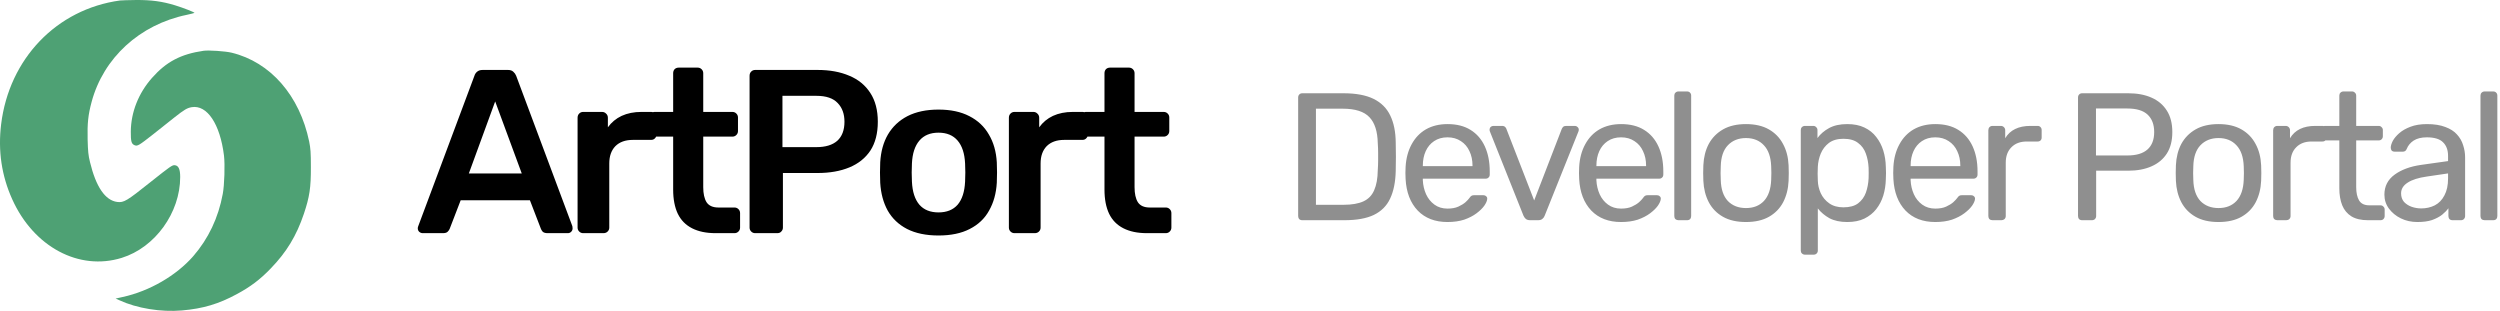 <svg width="193" height="24" viewBox="0 0 193 24" fill="none" xmlns="http://www.w3.org/2000/svg">
<g clip-path="url(#clip0_112_23)">
<path d="M9.264 0.038C4.373 0.708 0.703 4.532 0.087 9.599C-0.162 11.633 0.122 13.564 0.945 15.387C2.597 19.058 6.102 20.932 9.4 19.906C11.969 19.109 13.911 16.426 13.911 13.666C13.911 13.06 13.781 12.78 13.491 12.754C13.296 12.735 13.136 12.85 11.596 14.074C9.791 15.514 9.56 15.655 9.051 15.591C8.121 15.47 7.411 14.431 6.949 12.518C6.819 11.989 6.789 11.69 6.765 10.766C6.736 9.529 6.801 8.879 7.073 7.866C7.985 4.468 10.785 1.9 14.409 1.148C14.728 1.077 15.001 1.014 15.012 0.995C15.048 0.956 14.172 0.612 13.509 0.408C12.526 0.109 11.691 -0.006 10.519 0C9.927 0.007 9.364 0.026 9.264 0.038Z" fill="#4EA174"/>
<path d="M15.717 3.92C13.959 4.175 12.834 4.768 11.732 6.017C10.691 7.196 10.11 8.662 10.098 10.16C10.092 10.925 10.146 11.11 10.395 11.212C10.608 11.301 10.726 11.231 11.821 10.37C12.366 9.937 13.112 9.351 13.467 9.064C14.237 8.458 14.444 8.337 14.799 8.274C15.989 8.076 16.99 9.574 17.292 12.009C17.375 12.703 17.327 14.284 17.197 14.973C16.854 16.821 16.09 18.427 14.918 19.778C13.609 21.276 11.543 22.474 9.477 22.927L8.926 23.048L9.21 23.176C10.566 23.807 12.437 24.106 14.047 23.966C15.687 23.826 16.889 23.462 18.287 22.704C19.34 22.137 20.075 21.582 20.886 20.741C22.123 19.466 22.887 18.204 23.461 16.502C23.899 15.196 24.006 14.488 24 12.901C24 11.766 23.976 11.467 23.869 10.931C23.135 7.381 20.88 4.793 17.878 4.067C17.398 3.952 16.102 3.863 15.717 3.92Z" fill="#4EA174"/>
<path d="M32.63 18C32.534 18 32.444 17.964 32.36 17.892C32.288 17.82 32.252 17.73 32.252 17.622C32.252 17.574 32.264 17.52 32.288 17.46L36.626 5.85C36.662 5.73 36.728 5.628 36.824 5.544C36.932 5.448 37.076 5.4 37.256 5.4H39.218C39.398 5.4 39.536 5.448 39.632 5.544C39.728 5.628 39.8 5.73 39.848 5.85L44.186 17.46C44.198 17.52 44.204 17.574 44.204 17.622C44.204 17.73 44.168 17.82 44.096 17.892C44.024 17.964 43.94 18 43.844 18H42.278C42.11 18 41.984 17.964 41.9 17.892C41.828 17.808 41.78 17.73 41.756 17.658L40.91 15.462H35.564L34.718 17.658C34.694 17.73 34.64 17.808 34.556 17.892C34.484 17.964 34.364 18 34.196 18H32.63ZM36.194 13.392H40.28L38.228 7.83L36.194 13.392ZM45.02 18C44.901 18 44.798 17.958 44.715 17.874C44.63 17.79 44.589 17.688 44.589 17.568V9.09C44.589 8.958 44.63 8.85 44.715 8.766C44.798 8.682 44.901 8.64 45.02 8.64H46.478C46.599 8.64 46.7 8.682 46.785 8.766C46.88 8.85 46.928 8.958 46.928 9.09V9.828C47.205 9.444 47.559 9.15 47.99 8.946C48.434 8.742 48.944 8.64 49.52 8.64H50.258C50.391 8.64 50.492 8.682 50.565 8.766C50.648 8.85 50.691 8.952 50.691 9.072V10.368C50.691 10.488 50.648 10.59 50.565 10.674C50.492 10.758 50.391 10.8 50.258 10.8H48.855C48.279 10.8 47.828 10.962 47.505 11.286C47.193 11.61 47.036 12.054 47.036 12.618V17.568C47.036 17.688 46.995 17.79 46.91 17.874C46.827 17.958 46.718 18 46.587 18H45.02ZM55.244 18C54.524 18 53.918 17.874 53.426 17.622C52.934 17.37 52.568 16.998 52.328 16.506C52.088 16.002 51.968 15.378 51.968 14.634V10.548H50.546C50.426 10.548 50.324 10.506 50.24 10.422C50.156 10.338 50.114 10.236 50.114 10.116V9.072C50.114 8.952 50.156 8.85 50.24 8.766C50.324 8.682 50.426 8.64 50.546 8.64H51.968V5.652C51.968 5.532 52.004 5.43 52.076 5.346C52.16 5.262 52.268 5.22 52.4 5.22H53.858C53.978 5.22 54.08 5.262 54.164 5.346C54.248 5.43 54.29 5.532 54.29 5.652V8.64H56.54C56.66 8.64 56.762 8.682 56.846 8.766C56.93 8.85 56.972 8.952 56.972 9.072V10.116C56.972 10.236 56.93 10.338 56.846 10.422C56.762 10.506 56.66 10.548 56.54 10.548H54.29V14.454C54.29 14.946 54.374 15.33 54.542 15.606C54.722 15.882 55.028 16.02 55.46 16.02H56.702C56.822 16.02 56.924 16.062 57.008 16.146C57.092 16.23 57.134 16.332 57.134 16.452V17.568C57.134 17.688 57.092 17.79 57.008 17.874C56.924 17.958 56.822 18 56.702 18H55.244ZM58.299 18C58.179 18 58.077 17.958 57.993 17.874C57.909 17.79 57.867 17.688 57.867 17.568V5.85C57.867 5.718 57.909 5.61 57.993 5.526C58.077 5.442 58.179 5.4 58.299 5.4H63.123C64.059 5.4 64.875 5.55 65.571 5.85C66.267 6.138 66.807 6.582 67.191 7.182C67.575 7.77 67.767 8.508 67.767 9.396C67.767 10.296 67.575 11.04 67.191 11.628C66.807 12.204 66.267 12.636 65.571 12.924C64.875 13.212 64.059 13.356 63.123 13.356H60.441V17.568C60.441 17.688 60.399 17.79 60.315 17.874C60.243 17.958 60.141 18 60.009 18H58.299ZM60.405 11.358H63.033C63.729 11.358 64.263 11.196 64.635 10.872C65.007 10.536 65.193 10.044 65.193 9.396C65.193 8.796 65.019 8.316 64.671 7.956C64.323 7.584 63.777 7.398 63.033 7.398H60.405V11.358ZM72.453 18.18C71.493 18.18 70.683 18.012 70.023 17.676C69.375 17.34 68.877 16.866 68.529 16.254C68.193 15.642 68.001 14.928 67.953 14.112C67.941 13.896 67.935 13.632 67.935 13.32C67.935 13.008 67.941 12.744 67.953 12.528C68.001 11.7 68.199 10.986 68.547 10.386C68.907 9.774 69.411 9.3 70.059 8.964C70.719 8.628 71.517 8.46 72.453 8.46C73.389 8.46 74.181 8.628 74.829 8.964C75.489 9.3 75.993 9.774 76.341 10.386C76.701 10.986 76.905 11.7 76.953 12.528C76.965 12.744 76.971 13.008 76.971 13.32C76.971 13.632 76.965 13.896 76.953 14.112C76.905 14.928 76.707 15.642 76.359 16.254C76.023 16.866 75.525 17.34 74.865 17.676C74.217 18.012 73.413 18.18 72.453 18.18ZM72.453 16.398C73.089 16.398 73.581 16.2 73.929 15.804C74.277 15.396 74.469 14.802 74.505 14.022C74.517 13.842 74.523 13.608 74.523 13.32C74.523 13.032 74.517 12.798 74.505 12.618C74.469 11.85 74.277 11.262 73.929 10.854C73.581 10.446 73.089 10.242 72.453 10.242C71.817 10.242 71.325 10.446 70.977 10.854C70.629 11.262 70.437 11.85 70.401 12.618C70.389 12.798 70.383 13.032 70.383 13.32C70.383 13.608 70.389 13.842 70.401 14.022C70.437 14.802 70.629 15.396 70.977 15.804C71.325 16.2 71.817 16.398 72.453 16.398ZM78.318 18C78.198 18 78.096 17.958 78.012 17.874C77.928 17.79 77.886 17.688 77.886 17.568V9.09C77.886 8.958 77.928 8.85 78.012 8.766C78.096 8.682 78.198 8.64 78.318 8.64H79.776C79.896 8.64 79.998 8.682 80.082 8.766C80.178 8.85 80.226 8.958 80.226 9.09V9.828C80.502 9.444 80.856 9.15 81.288 8.946C81.732 8.742 82.242 8.64 82.818 8.64H83.556C83.688 8.64 83.79 8.682 83.862 8.766C83.946 8.85 83.988 8.952 83.988 9.072V10.368C83.988 10.488 83.946 10.59 83.862 10.674C83.79 10.758 83.688 10.8 83.556 10.8H82.152C81.576 10.8 81.126 10.962 80.802 11.286C80.49 11.61 80.334 12.054 80.334 12.618V17.568C80.334 17.688 80.292 17.79 80.208 17.874C80.124 17.958 80.016 18 79.884 18H78.318ZM88.541 18C87.822 18 87.216 17.874 86.724 17.622C86.231 17.37 85.865 16.998 85.626 16.506C85.385 16.002 85.266 15.378 85.266 14.634V10.548H83.844C83.724 10.548 83.621 10.506 83.537 10.422C83.454 10.338 83.412 10.236 83.412 10.116V9.072C83.412 8.952 83.454 8.85 83.537 8.766C83.621 8.682 83.724 8.64 83.844 8.64H85.266V5.652C85.266 5.532 85.302 5.43 85.374 5.346C85.457 5.262 85.566 5.22 85.698 5.22H87.156C87.275 5.22 87.377 5.262 87.462 5.346C87.546 5.43 87.588 5.532 87.588 5.652V8.64H89.838C89.957 8.64 90.059 8.682 90.144 8.766C90.228 8.85 90.269 8.952 90.269 9.072V10.116C90.269 10.236 90.228 10.338 90.144 10.422C90.059 10.506 89.957 10.548 89.838 10.548H87.588V14.454C87.588 14.946 87.671 15.33 87.84 15.606C88.019 15.882 88.326 16.02 88.757 16.02H89.999C90.12 16.02 90.222 16.062 90.305 16.146C90.389 16.23 90.431 16.332 90.431 16.452V17.568C90.431 17.688 90.389 17.79 90.305 17.874C90.222 17.958 90.12 18 89.999 18H88.541Z" fill="black"/>
<path d="M100.54 17C100.437 17 100.358 16.972 100.302 16.916C100.246 16.851 100.218 16.771 100.218 16.678V7.536C100.218 7.433 100.246 7.354 100.302 7.298C100.358 7.233 100.437 7.2 100.54 7.2H103.718C104.679 7.2 105.454 7.345 106.042 7.634C106.63 7.923 107.059 8.353 107.33 8.922C107.601 9.482 107.741 10.173 107.75 10.994C107.759 11.414 107.764 11.783 107.764 12.1C107.764 12.417 107.759 12.781 107.75 13.192C107.731 14.051 107.587 14.765 107.316 15.334C107.055 15.894 106.635 16.314 106.056 16.594C105.487 16.865 104.731 17 103.788 17H100.54ZM101.59 15.81H103.718C104.362 15.81 104.875 15.721 105.258 15.544C105.641 15.367 105.916 15.082 106.084 14.69C106.261 14.298 106.355 13.78 106.364 13.136C106.383 12.856 106.392 12.613 106.392 12.408C106.392 12.193 106.392 11.983 106.392 11.778C106.392 11.563 106.383 11.321 106.364 11.05C106.345 10.145 106.131 9.477 105.72 9.048C105.309 8.609 104.619 8.39 103.648 8.39H101.59V15.81ZM111.746 17.14C110.785 17.14 110.02 16.846 109.45 16.258C108.881 15.661 108.568 14.849 108.512 13.822C108.503 13.701 108.498 13.547 108.498 13.36C108.498 13.164 108.503 13.005 108.512 12.884C108.55 12.221 108.704 11.643 108.974 11.148C109.245 10.644 109.614 10.257 110.08 9.986C110.556 9.715 111.112 9.58 111.746 9.58C112.456 9.58 113.048 9.729 113.524 10.028C114.01 10.327 114.378 10.751 114.63 11.302C114.882 11.853 115.008 12.497 115.008 13.234V13.472C115.008 13.575 114.976 13.654 114.91 13.71C114.854 13.766 114.78 13.794 114.686 13.794H109.842C109.842 13.803 109.842 13.822 109.842 13.85C109.842 13.878 109.842 13.901 109.842 13.92C109.861 14.303 109.945 14.662 110.094 14.998C110.244 15.325 110.458 15.591 110.738 15.796C111.018 16.001 111.354 16.104 111.746 16.104C112.082 16.104 112.362 16.053 112.586 15.95C112.81 15.847 112.992 15.735 113.132 15.614C113.272 15.483 113.366 15.385 113.412 15.32C113.496 15.199 113.562 15.129 113.608 15.11C113.655 15.082 113.73 15.068 113.832 15.068H114.504C114.598 15.068 114.672 15.096 114.728 15.152C114.794 15.199 114.822 15.269 114.812 15.362C114.803 15.502 114.728 15.675 114.588 15.88C114.448 16.076 114.248 16.272 113.986 16.468C113.725 16.664 113.408 16.827 113.034 16.958C112.661 17.079 112.232 17.14 111.746 17.14ZM109.842 12.828H113.678V12.786C113.678 12.366 113.599 11.993 113.44 11.666C113.291 11.339 113.072 11.083 112.782 10.896C112.493 10.7 112.148 10.602 111.746 10.602C111.345 10.602 111 10.7 110.71 10.896C110.43 11.083 110.216 11.339 110.066 11.666C109.917 11.993 109.842 12.366 109.842 12.786V12.828ZM118.13 17C117.99 17 117.878 16.967 117.794 16.902C117.72 16.837 117.659 16.753 117.612 16.65L115.022 10.154C115.004 10.107 114.994 10.061 114.994 10.014C114.994 9.93 115.022 9.86 115.078 9.804C115.134 9.748 115.204 9.72 115.288 9.72H115.96C116.063 9.72 116.142 9.748 116.198 9.804C116.254 9.86 116.287 9.911 116.296 9.958L118.438 15.474L120.566 9.958C120.585 9.911 120.618 9.86 120.664 9.804C120.72 9.748 120.8 9.72 120.902 9.72H121.588C121.663 9.72 121.728 9.748 121.784 9.804C121.85 9.86 121.882 9.93 121.882 10.014C121.882 10.061 121.873 10.107 121.854 10.154L119.25 16.65C119.213 16.753 119.152 16.837 119.068 16.902C118.994 16.967 118.882 17 118.732 17H118.13ZM125.146 17.14C124.185 17.14 123.42 16.846 122.85 16.258C122.281 15.661 121.968 14.849 121.912 13.822C121.903 13.701 121.898 13.547 121.898 13.36C121.898 13.164 121.903 13.005 121.912 12.884C121.95 12.221 122.104 11.643 122.374 11.148C122.645 10.644 123.014 10.257 123.48 9.986C123.956 9.715 124.512 9.58 125.146 9.58C125.856 9.58 126.448 9.729 126.924 10.028C127.41 10.327 127.778 10.751 128.03 11.302C128.282 11.853 128.408 12.497 128.408 13.234V13.472C128.408 13.575 128.376 13.654 128.31 13.71C128.254 13.766 128.18 13.794 128.086 13.794H123.242C123.242 13.803 123.242 13.822 123.242 13.85C123.242 13.878 123.242 13.901 123.242 13.92C123.261 14.303 123.345 14.662 123.494 14.998C123.644 15.325 123.858 15.591 124.138 15.796C124.418 16.001 124.754 16.104 125.146 16.104C125.482 16.104 125.762 16.053 125.986 15.95C126.21 15.847 126.392 15.735 126.532 15.614C126.672 15.483 126.766 15.385 126.812 15.32C126.896 15.199 126.962 15.129 127.008 15.11C127.055 15.082 127.13 15.068 127.232 15.068H127.904C127.998 15.068 128.072 15.096 128.128 15.152C128.194 15.199 128.222 15.269 128.212 15.362C128.203 15.502 128.128 15.675 127.988 15.88C127.848 16.076 127.648 16.272 127.386 16.468C127.125 16.664 126.808 16.827 126.434 16.958C126.061 17.079 125.632 17.14 125.146 17.14ZM123.242 12.828H127.078V12.786C127.078 12.366 126.999 11.993 126.84 11.666C126.691 11.339 126.472 11.083 126.182 10.896C125.893 10.7 125.548 10.602 125.146 10.602C124.745 10.602 124.4 10.7 124.11 10.896C123.83 11.083 123.616 11.339 123.466 11.666C123.317 11.993 123.242 12.366 123.242 12.786V12.828ZM129.578 17C129.485 17 129.406 16.972 129.34 16.916C129.284 16.851 129.256 16.771 129.256 16.678V7.382C129.256 7.289 129.284 7.214 129.34 7.158C129.406 7.093 129.485 7.06 129.578 7.06H130.236C130.339 7.06 130.418 7.093 130.474 7.158C130.53 7.214 130.558 7.289 130.558 7.382V16.678C130.558 16.771 130.53 16.851 130.474 16.916C130.418 16.972 130.339 17 130.236 17H129.578ZM134.789 17.14C134.079 17.14 133.487 17.005 133.011 16.734C132.535 16.463 132.171 16.09 131.919 15.614C131.667 15.129 131.527 14.578 131.499 13.962C131.489 13.803 131.485 13.603 131.485 13.36C131.485 13.108 131.489 12.907 131.499 12.758C131.527 12.133 131.667 11.582 131.919 11.106C132.18 10.63 132.549 10.257 133.025 9.986C133.501 9.715 134.089 9.58 134.789 9.58C135.489 9.58 136.077 9.715 136.553 9.986C137.029 10.257 137.393 10.63 137.645 11.106C137.906 11.582 138.051 12.133 138.079 12.758C138.088 12.907 138.093 13.108 138.093 13.36C138.093 13.603 138.088 13.803 138.079 13.962C138.051 14.578 137.911 15.129 137.659 15.614C137.407 16.09 137.043 16.463 136.567 16.734C136.091 17.005 135.498 17.14 134.789 17.14ZM134.789 16.062C135.367 16.062 135.829 15.88 136.175 15.516C136.52 15.143 136.707 14.601 136.735 13.892C136.744 13.752 136.749 13.575 136.749 13.36C136.749 13.145 136.744 12.968 136.735 12.828C136.707 12.119 136.52 11.582 136.175 11.218C135.829 10.845 135.367 10.658 134.789 10.658C134.21 10.658 133.743 10.845 133.389 11.218C133.043 11.582 132.861 12.119 132.843 12.828C132.833 12.968 132.829 13.145 132.829 13.36C132.829 13.575 132.833 13.752 132.843 13.892C132.861 14.601 133.043 15.143 133.389 15.516C133.743 15.88 134.21 16.062 134.789 16.062ZM139.342 19.66C139.248 19.66 139.169 19.627 139.104 19.562C139.048 19.506 139.02 19.431 139.02 19.338V10.042C139.02 9.949 139.048 9.874 139.104 9.818C139.169 9.753 139.248 9.72 139.342 9.72H139.986C140.079 9.72 140.154 9.753 140.21 9.818C140.275 9.874 140.308 9.949 140.308 10.042V10.658C140.532 10.35 140.83 10.093 141.204 9.888C141.577 9.683 142.044 9.58 142.604 9.58C143.126 9.58 143.57 9.669 143.934 9.846C144.307 10.023 144.61 10.266 144.844 10.574C145.086 10.882 145.268 11.232 145.39 11.624C145.511 12.016 145.576 12.436 145.586 12.884C145.595 13.033 145.6 13.192 145.6 13.36C145.6 13.528 145.595 13.687 145.586 13.836C145.576 14.275 145.511 14.695 145.39 15.096C145.268 15.488 145.086 15.838 144.844 16.146C144.61 16.445 144.307 16.687 143.934 16.874C143.57 17.051 143.126 17.14 142.604 17.14C142.062 17.14 141.605 17.042 141.232 16.846C140.868 16.641 140.569 16.389 140.336 16.09V19.338C140.336 19.431 140.308 19.506 140.252 19.562C140.196 19.627 140.116 19.66 140.014 19.66H139.342ZM142.31 16.006C142.795 16.006 143.173 15.903 143.444 15.698C143.724 15.483 143.924 15.208 144.046 14.872C144.167 14.527 144.237 14.158 144.256 13.766C144.265 13.495 144.265 13.225 144.256 12.954C144.237 12.562 144.167 12.198 144.046 11.862C143.924 11.517 143.724 11.241 143.444 11.036C143.173 10.821 142.795 10.714 142.31 10.714C141.852 10.714 141.479 10.821 141.19 11.036C140.91 11.251 140.7 11.526 140.56 11.862C140.429 12.189 140.354 12.525 140.336 12.87C140.326 13.019 140.322 13.197 140.322 13.402C140.322 13.607 140.326 13.789 140.336 13.948C140.345 14.275 140.42 14.597 140.56 14.914C140.709 15.231 140.928 15.493 141.218 15.698C141.507 15.903 141.871 16.006 142.31 16.006ZM149.404 17.14C148.442 17.14 147.677 16.846 147.108 16.258C146.538 15.661 146.226 14.849 146.17 13.822C146.16 13.701 146.156 13.547 146.156 13.36C146.156 13.164 146.16 13.005 146.17 12.884C146.207 12.221 146.361 11.643 146.632 11.148C146.902 10.644 147.271 10.257 147.738 9.986C148.214 9.715 148.769 9.58 149.404 9.58C150.113 9.58 150.706 9.729 151.182 10.028C151.667 10.327 152.036 10.751 152.288 11.302C152.54 11.853 152.666 12.497 152.666 13.234V13.472C152.666 13.575 152.633 13.654 152.568 13.71C152.512 13.766 152.437 13.794 152.344 13.794H147.5C147.5 13.803 147.5 13.822 147.5 13.85C147.5 13.878 147.5 13.901 147.5 13.92C147.518 14.303 147.602 14.662 147.752 14.998C147.901 15.325 148.116 15.591 148.396 15.796C148.676 16.001 149.012 16.104 149.404 16.104C149.74 16.104 150.02 16.053 150.244 15.95C150.468 15.847 150.65 15.735 150.79 15.614C150.93 15.483 151.023 15.385 151.07 15.32C151.154 15.199 151.219 15.129 151.266 15.11C151.312 15.082 151.387 15.068 151.49 15.068H152.162C152.255 15.068 152.33 15.096 152.386 15.152C152.451 15.199 152.479 15.269 152.47 15.362C152.46 15.502 152.386 15.675 152.246 15.88C152.106 16.076 151.905 16.272 151.644 16.468C151.382 16.664 151.065 16.827 150.692 16.958C150.318 17.079 149.889 17.14 149.404 17.14ZM147.5 12.828H151.336V12.786C151.336 12.366 151.256 11.993 151.098 11.666C150.948 11.339 150.729 11.083 150.44 10.896C150.15 10.7 149.805 10.602 149.404 10.602C149.002 10.602 148.657 10.7 148.368 10.896C148.088 11.083 147.873 11.339 147.724 11.666C147.574 11.993 147.5 12.366 147.5 12.786V12.828ZM153.822 17C153.728 17 153.649 16.972 153.584 16.916C153.528 16.851 153.5 16.771 153.5 16.678V10.056C153.5 9.963 153.528 9.883 153.584 9.818C153.649 9.753 153.728 9.72 153.822 9.72H154.466C154.559 9.72 154.638 9.753 154.704 9.818C154.769 9.883 154.802 9.963 154.802 10.056V10.672C154.988 10.355 155.245 10.117 155.572 9.958C155.898 9.799 156.29 9.72 156.748 9.72H157.308C157.401 9.72 157.476 9.753 157.532 9.818C157.588 9.874 157.616 9.949 157.616 10.042V10.616C157.616 10.709 157.588 10.784 157.532 10.84C157.476 10.896 157.401 10.924 157.308 10.924H156.468C155.964 10.924 155.567 11.073 155.278 11.372C154.988 11.661 154.844 12.058 154.844 12.562V16.678C154.844 16.771 154.811 16.851 154.746 16.916C154.68 16.972 154.601 17 154.508 17H153.822ZM160.745 17C160.643 17 160.563 16.972 160.507 16.916C160.451 16.851 160.423 16.771 160.423 16.678V7.536C160.423 7.433 160.451 7.354 160.507 7.298C160.563 7.233 160.643 7.2 160.745 7.2H164.301C164.992 7.2 165.589 7.312 166.093 7.536C166.607 7.76 167.003 8.096 167.283 8.544C167.563 8.983 167.703 9.533 167.703 10.196C167.703 10.859 167.563 11.409 167.283 11.848C167.003 12.287 166.607 12.618 166.093 12.842C165.589 13.066 164.992 13.178 164.301 13.178H161.823V16.678C161.823 16.771 161.791 16.851 161.725 16.916C161.669 16.972 161.59 17 161.487 17H160.745ZM161.809 12.002H164.231C164.922 12.002 165.44 11.848 165.785 11.54C166.131 11.232 166.303 10.784 166.303 10.196C166.303 9.617 166.135 9.169 165.799 8.852C165.463 8.535 164.941 8.376 164.231 8.376H161.809V12.002ZM171.27 17.14C170.561 17.14 169.968 17.005 169.492 16.734C169.016 16.463 168.652 16.09 168.4 15.614C168.148 15.129 168.008 14.578 167.98 13.962C167.971 13.803 167.966 13.603 167.966 13.36C167.966 13.108 167.971 12.907 167.98 12.758C168.008 12.133 168.148 11.582 168.4 11.106C168.662 10.63 169.03 10.257 169.506 9.986C169.982 9.715 170.57 9.58 171.27 9.58C171.97 9.58 172.558 9.715 173.034 9.986C173.51 10.257 173.874 10.63 174.126 11.106C174.388 11.582 174.532 12.133 174.56 12.758C174.57 12.907 174.574 13.108 174.574 13.36C174.574 13.603 174.57 13.803 174.56 13.962C174.532 14.578 174.392 15.129 174.14 15.614C173.888 16.09 173.524 16.463 173.048 16.734C172.572 17.005 171.98 17.14 171.27 17.14ZM171.27 16.062C171.849 16.062 172.311 15.88 172.656 15.516C173.002 15.143 173.188 14.601 173.216 13.892C173.226 13.752 173.23 13.575 173.23 13.36C173.23 13.145 173.226 12.968 173.216 12.828C173.188 12.119 173.002 11.582 172.656 11.218C172.311 10.845 171.849 10.658 171.27 10.658C170.692 10.658 170.225 10.845 169.87 11.218C169.525 11.582 169.343 12.119 169.324 12.828C169.315 12.968 169.31 13.145 169.31 13.36C169.31 13.575 169.315 13.752 169.324 13.892C169.343 14.601 169.525 15.143 169.87 15.516C170.225 15.88 170.692 16.062 171.27 16.062ZM175.809 17C175.716 17 175.637 16.972 175.571 16.916C175.515 16.851 175.487 16.771 175.487 16.678V10.056C175.487 9.963 175.515 9.883 175.571 9.818C175.637 9.753 175.716 9.72 175.809 9.72H176.453C176.547 9.72 176.626 9.753 176.691 9.818C176.757 9.883 176.789 9.963 176.789 10.056V10.672C176.976 10.355 177.233 10.117 177.559 9.958C177.886 9.799 178.278 9.72 178.735 9.72H179.295C179.389 9.72 179.463 9.753 179.519 9.818C179.575 9.874 179.603 9.949 179.603 10.042V10.616C179.603 10.709 179.575 10.784 179.519 10.84C179.463 10.896 179.389 10.924 179.295 10.924H178.455C177.951 10.924 177.555 11.073 177.265 11.372C176.976 11.661 176.831 12.058 176.831 12.562V16.678C176.831 16.771 176.799 16.851 176.733 16.916C176.668 16.972 176.589 17 176.495 17H175.809ZM182.808 17C182.285 17 181.86 16.902 181.534 16.706C181.207 16.501 180.969 16.216 180.82 15.852C180.67 15.479 180.596 15.04 180.596 14.536V10.84H179.504C179.41 10.84 179.331 10.812 179.266 10.756C179.21 10.691 179.182 10.611 179.182 10.518V10.042C179.182 9.949 179.21 9.874 179.266 9.818C179.331 9.753 179.41 9.72 179.504 9.72H180.596V7.382C180.596 7.289 180.624 7.214 180.68 7.158C180.745 7.093 180.824 7.06 180.918 7.06H181.576C181.669 7.06 181.744 7.093 181.8 7.158C181.865 7.214 181.898 7.289 181.898 7.382V9.72H183.634C183.727 9.72 183.802 9.753 183.858 9.818C183.923 9.874 183.956 9.949 183.956 10.042V10.518C183.956 10.611 183.923 10.691 183.858 10.756C183.802 10.812 183.727 10.84 183.634 10.84H181.898V14.438C181.898 14.877 181.972 15.222 182.122 15.474C182.271 15.726 182.537 15.852 182.92 15.852H183.774C183.867 15.852 183.942 15.885 183.998 15.95C184.063 16.006 184.096 16.081 184.096 16.174V16.678C184.096 16.771 184.063 16.851 183.998 16.916C183.942 16.972 183.867 17 183.774 17H182.808ZM186.624 17.14C186.158 17.14 185.733 17.047 185.35 16.86C184.968 16.673 184.66 16.421 184.426 16.104C184.193 15.787 184.076 15.427 184.076 15.026C184.076 14.382 184.338 13.869 184.86 13.486C185.383 13.103 186.064 12.851 186.904 12.73L188.99 12.436V12.03C188.99 11.582 188.86 11.232 188.598 10.98C188.346 10.728 187.931 10.602 187.352 10.602C186.932 10.602 186.592 10.686 186.33 10.854C186.078 11.022 185.901 11.237 185.798 11.498C185.742 11.638 185.644 11.708 185.504 11.708H184.874C184.772 11.708 184.692 11.68 184.636 11.624C184.59 11.559 184.566 11.484 184.566 11.4C184.566 11.26 184.618 11.087 184.72 10.882C184.832 10.677 185 10.476 185.224 10.28C185.448 10.084 185.733 9.921 186.078 9.79C186.433 9.65 186.862 9.58 187.366 9.58C187.926 9.58 188.398 9.655 188.78 9.804C189.163 9.944 189.462 10.135 189.676 10.378C189.9 10.621 190.059 10.896 190.152 11.204C190.255 11.512 190.306 11.825 190.306 12.142V16.678C190.306 16.771 190.274 16.851 190.208 16.916C190.152 16.972 190.078 17 189.984 17H189.34C189.238 17 189.158 16.972 189.102 16.916C189.046 16.851 189.018 16.771 189.018 16.678V16.076C188.897 16.244 188.734 16.412 188.528 16.58C188.323 16.739 188.066 16.874 187.758 16.986C187.45 17.089 187.072 17.14 186.624 17.14ZM186.918 16.09C187.301 16.09 187.651 16.011 187.968 15.852C188.286 15.684 188.533 15.427 188.71 15.082C188.897 14.737 188.99 14.303 188.99 13.78V13.388L187.366 13.626C186.704 13.719 186.204 13.878 185.868 14.102C185.532 14.317 185.364 14.592 185.364 14.928C185.364 15.189 185.439 15.409 185.588 15.586C185.747 15.754 185.943 15.88 186.176 15.964C186.419 16.048 186.666 16.09 186.918 16.09ZM191.815 17C191.722 17 191.642 16.972 191.577 16.916C191.521 16.851 191.493 16.771 191.493 16.678V7.382C191.493 7.289 191.521 7.214 191.577 7.158C191.642 7.093 191.722 7.06 191.815 7.06H192.473C192.576 7.06 192.655 7.093 192.711 7.158C192.767 7.214 192.795 7.289 192.795 7.382V16.678C192.795 16.771 192.767 16.851 192.711 16.916C192.655 16.972 192.576 17 192.473 17H191.815Z" fill="#8F8F8F"/>
</g>
<defs>
<clipPath id="clip0_112_23">
<rect width="193" height="24" fill="white"/>
</clipPath>
</defs>
</svg>
